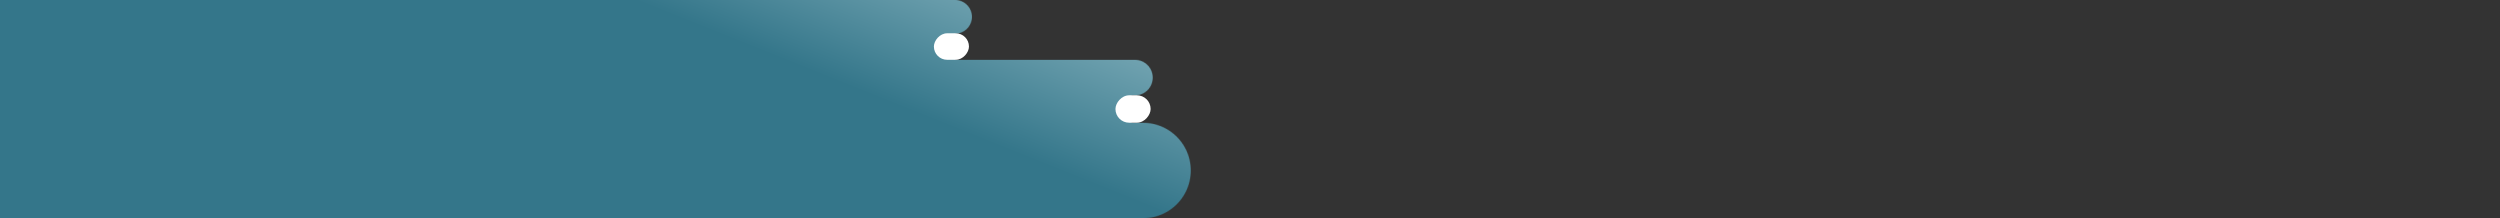 <svg width="4010" height="350" viewBox="0 0 4010 350" fill="none" xmlns="http://www.w3.org/2000/svg">
<rect x="0" y="0" width="4010" height="350" fill="#333333" stroke="none"/>
<mask id="mask0_2536_22" style="mask-type:alpha" maskUnits="userSpaceOnUse" x="0" y="0" width="4010" height="350">
<rect width="4010" height="350" fill="#D9D9D9"/>
</mask>
<g mask="url(#mask0_2536_22)">
<mask id="mask1_2536_22" style="mask-type:alpha" maskUnits="userSpaceOnUse" x="0" y="0" width="1910" height="351">
<path fill-rule="evenodd" clip-rule="evenodd" d="M1910 273.5C1910 315.75 1875.75 350 1833.5 350L5.38429e-05 350V216L3.66861e-05 197L5.38429e-05 153L4.46477e-05 134L4.74511e-05 96L4.48301e-05 54L0 9.15527e-05L1532 0C1546.91 0 1559 12.088 1559 27C1559 41.912 1546.91 54 1532 54V96L1820.5 96C1836.24 96 1849 108.76 1849 124.5C1849 140.24 1836.24 153 1820.5 153H1815V197H1833.5C1875.75 197 1910 231.25 1910 273.5Z" fill="url(#paint0_linear_2536_22)"/>
</mask>
<g mask="url(#mask1_2536_22)">
<path d="M0 0L1943 0L1943 250C1943 305.229 1898.23 350 1843 350L-3.0598e-05 350L0 0Z" fill="url(#paint1_linear_2536_22)"/>
</g>
<rect width="56.415" height="43.982" rx="21.991" transform="matrix(-1 -6.81558e-08 -1.12136e-07 1 1845.61 152.857)" fill="white"/>
<rect width="56.263" height="42.535" rx="21.267" transform="matrix(-1 -6.81558e-08 -1.12136e-07 1 1554.22 53.38)" fill="white"/>
</g>
<defs>
<linearGradient id="paint0_linear_2536_22" x1="1662.85" y1="195.277" x2="1404.17" y2="447.655" gradientUnits="userSpaceOnUse">
<stop stop-color="#00506E"/>
<stop offset="1" stop-color="#36768A"/>
</linearGradient>
<linearGradient id="paint1_linear_2536_22" x1="1612.5" y1="-414" x2="1387" y2="148" gradientUnits="userSpaceOnUse">
<stop stop-color="#DEF3F5"/>
<stop offset="1" stop-color="#34768A"/>
</linearGradient>
</defs>
</svg>
